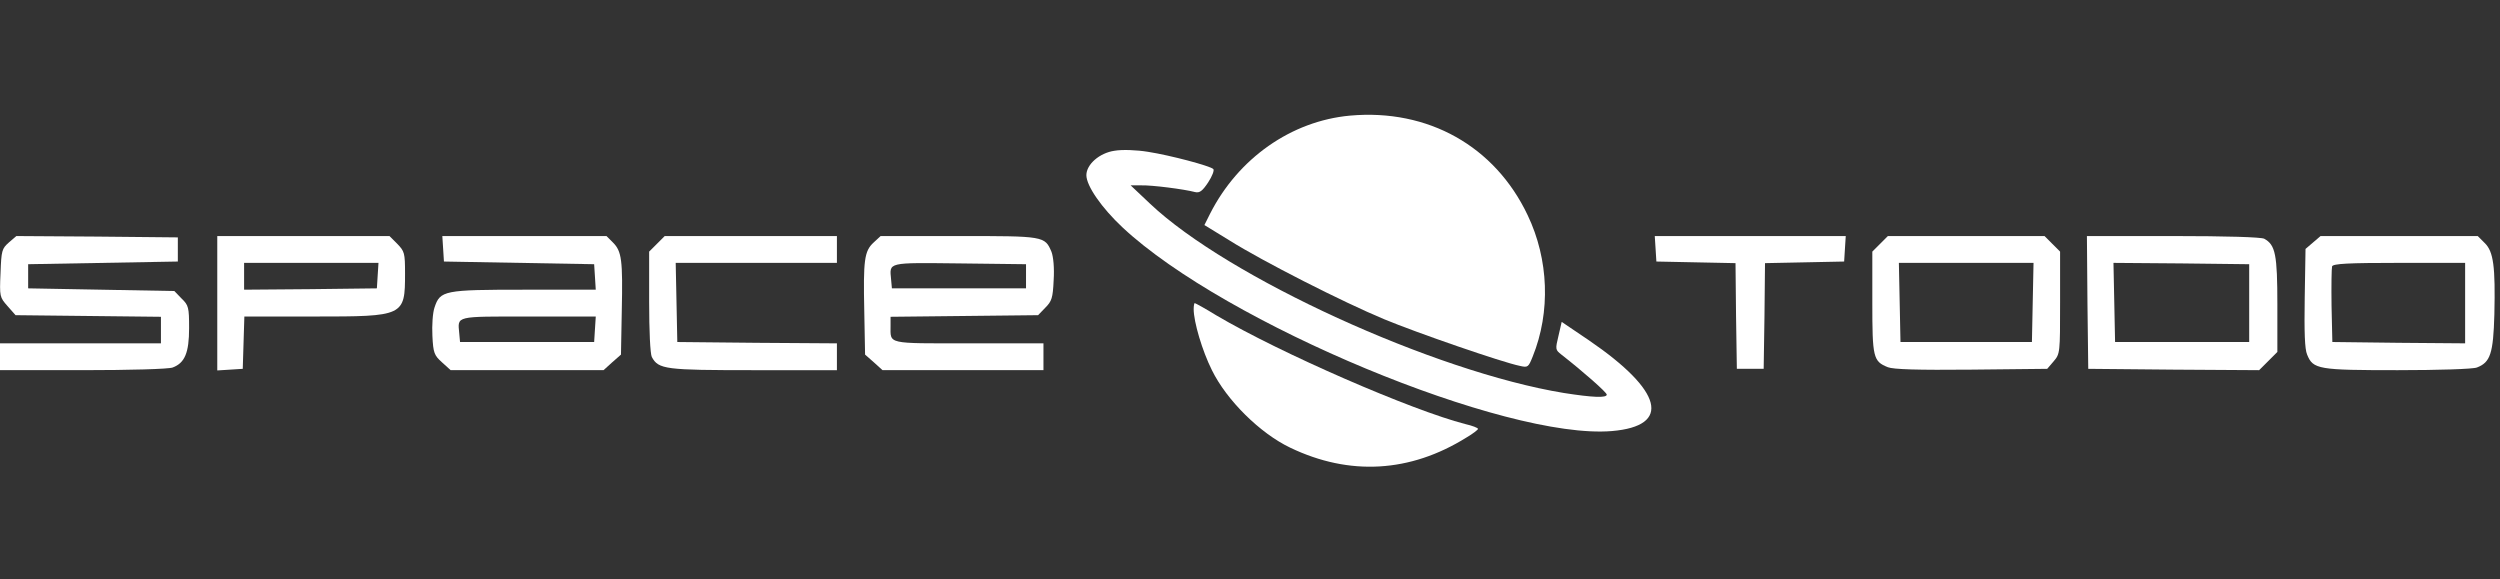<?xml version="1.0" standalone="no"?>
<!DOCTYPE svg PUBLIC "-//W3C//DTD SVG 20010904//EN"
 "http://www.w3.org/TR/2001/REC-SVG-20010904/DTD/svg10.dtd">
<svg version="1.0" xmlns="http://www.w3.org/2000/svg"
 width="932pt" height="216pt" viewBox="0 0 932 216"
 preserveAspectRatio="xMidYMid meet">

<rect x="0" y="0" width="932" height="216" fill="#333333" stroke="none"/>

<g transform="translate(0,216) scale(0.1,-0.1)"
fill="#ffffff" stroke="none">
<path d="M5033 1729 c-219 -20 -417 -159 -522 -366 l-21 -42 93 -57 c124 -78
423 -230 577 -294 120 -50 441 -161 506 -174 30 -7 32 -5 48 35 67 166 60 362
-19 527 -122 257 -371 397 -662 371z"/>
<path d="M4155 1598 c-56 -8 -105 -51 -105 -91 0 -40 57 -122 135 -195 383
-358 1428 -792 1824 -759 224 19 190 150 -85 338 l-102 69 -12 -52 c-12 -50
-12 -52 11 -70 82 -64 169 -141 169 -149 0 -13 -52 -11 -160 6 -482 79 -1253
431 -1543 706 l-72 68 40 0 c40 1 158 -14 200 -25 17 -4 27 3 49 36 15 23 24
46 19 50 -13 12 -160 51 -243 64 -43 7 -96 9 -125 4z"/>
<path d="M33 1256 c-26 -23 -28 -30 -31 -114 -4 -88 -3 -90 26 -123 l30 -34
271 -3 271 -3 0 -49 0 -50 -300 0 -300 0 0 -50 0 -50 309 0 c173 0 321 4 335
10 45 17 61 55 61 147 0 77 -2 85 -28 110 l-27 28 -273 5 -272 5 0 45 0 45
279 5 279 5 0 45 0 45 -301 3 -301 2 -28 -24z"/>
<path d="M810 1029 l0 -250 48 3 47 3 3 98 3 97 260 0 c336 0 339 1 339 161 0
76 -2 82 -29 110 l-29 29 -321 0 -321 0 0 -251z m598 104 l-3 -48 -247 -3
-248 -2 0 50 0 50 251 0 250 0 -3 -47z"/>
<path d="M1652 1233 l3 -48 280 -5 280 -5 3 -47 3 -48 -266 0 c-300 0 -314 -3
-335 -66 -7 -20 -10 -67 -8 -106 3 -64 7 -73 36 -99 l32 -29 285 0 285 0 32
29 33 29 3 163 c4 189 0 222 -33 255 l-24 24 -306 0 -306 0 3 -47z m566 -300
l-3 -48 -250 0 -250 0 -3 33 c-6 65 -17 62 258 62 l251 0 -3 -47z"/>
<path d="M2449 1251 l-29 -29 0 -187 c0 -109 4 -194 10 -206 25 -46 50 -49
380 -49 l310 0 0 50 0 50 -297 2 -298 3 -3 148 -3 147 301 0 300 0 0 50 0 50
-321 0 -321 0 -29 -29z"/>
<path d="M3257 1256 c-35 -32 -39 -66 -35 -256 l3 -162 33 -29 32 -29 300 0
300 0 0 50 0 50 -279 0 c-308 0 -291 -4 -291 65 l0 34 275 3 275 3 27 28 c24
24 28 36 31 102 3 46 -1 87 -8 106 -25 59 -27 59 -346 59 l-291 0 -26 -24z
m568 -126 l0 -45 -250 0 -250 0 -3 33 c-6 65 -17 63 255 60 l248 -3 0 -45z"/>
<path d="M6172 1233 l3 -48 147 -3 148 -3 2 -197 3 -197 50 0 50 0 3 197 2
197 148 3 147 3 3 48 3 47 -356 0 -356 0 3 -47z"/>
<path d="M7009 1251 l-29 -29 0 -189 c0 -206 3 -220 58 -242 20 -8 110 -11
311 -9 l283 3 24 28 c24 28 24 32 24 218 l0 191 -29 29 -29 29 -292 0 -292 0
-29 -29z m569 -218 l-3 -148 -245 0 -245 0 -3 148 -3 147 251 0 251 0 -3 -147z"/>
<path d="M7782 1033 l3 -248 318 -3 319 -2 34 34 34 34 0 176 c0 187 -7 223
-49 246 -12 6 -140 10 -341 10 l-320 0 2 -247z m603 -3 l0 -145 -250 0 -250 0
-3 148 -3 147 253 -2 253 -3 0 -145z"/>
<path d="M8623 1256 l-28 -24 -3 -182 c-2 -127 0 -192 9 -212 22 -55 42 -58
338 -58 148 0 281 4 295 10 50 19 61 52 65 198 4 178 -3 234 -36 266 l-26 26
-293 0 -293 0 -28 -24z m567 -226 l0 -150 -247 2 -248 3 -3 134 c-1 74 0 141
2 148 4 10 59 13 251 13 l245 0 0 -150z"/>
<path d="M4450 1008 c0 -48 32 -156 68 -228 55 -112 179 -235 292 -289 221
-106 447 -93 657 38 24 14 43 29 43 32 0 4 -21 12 -47 18 -199 51 -689 264
-928 405 -42 26 -79 46 -81 46 -2 0 -4 -10 -4 -22z"/>
</g>
</svg>
